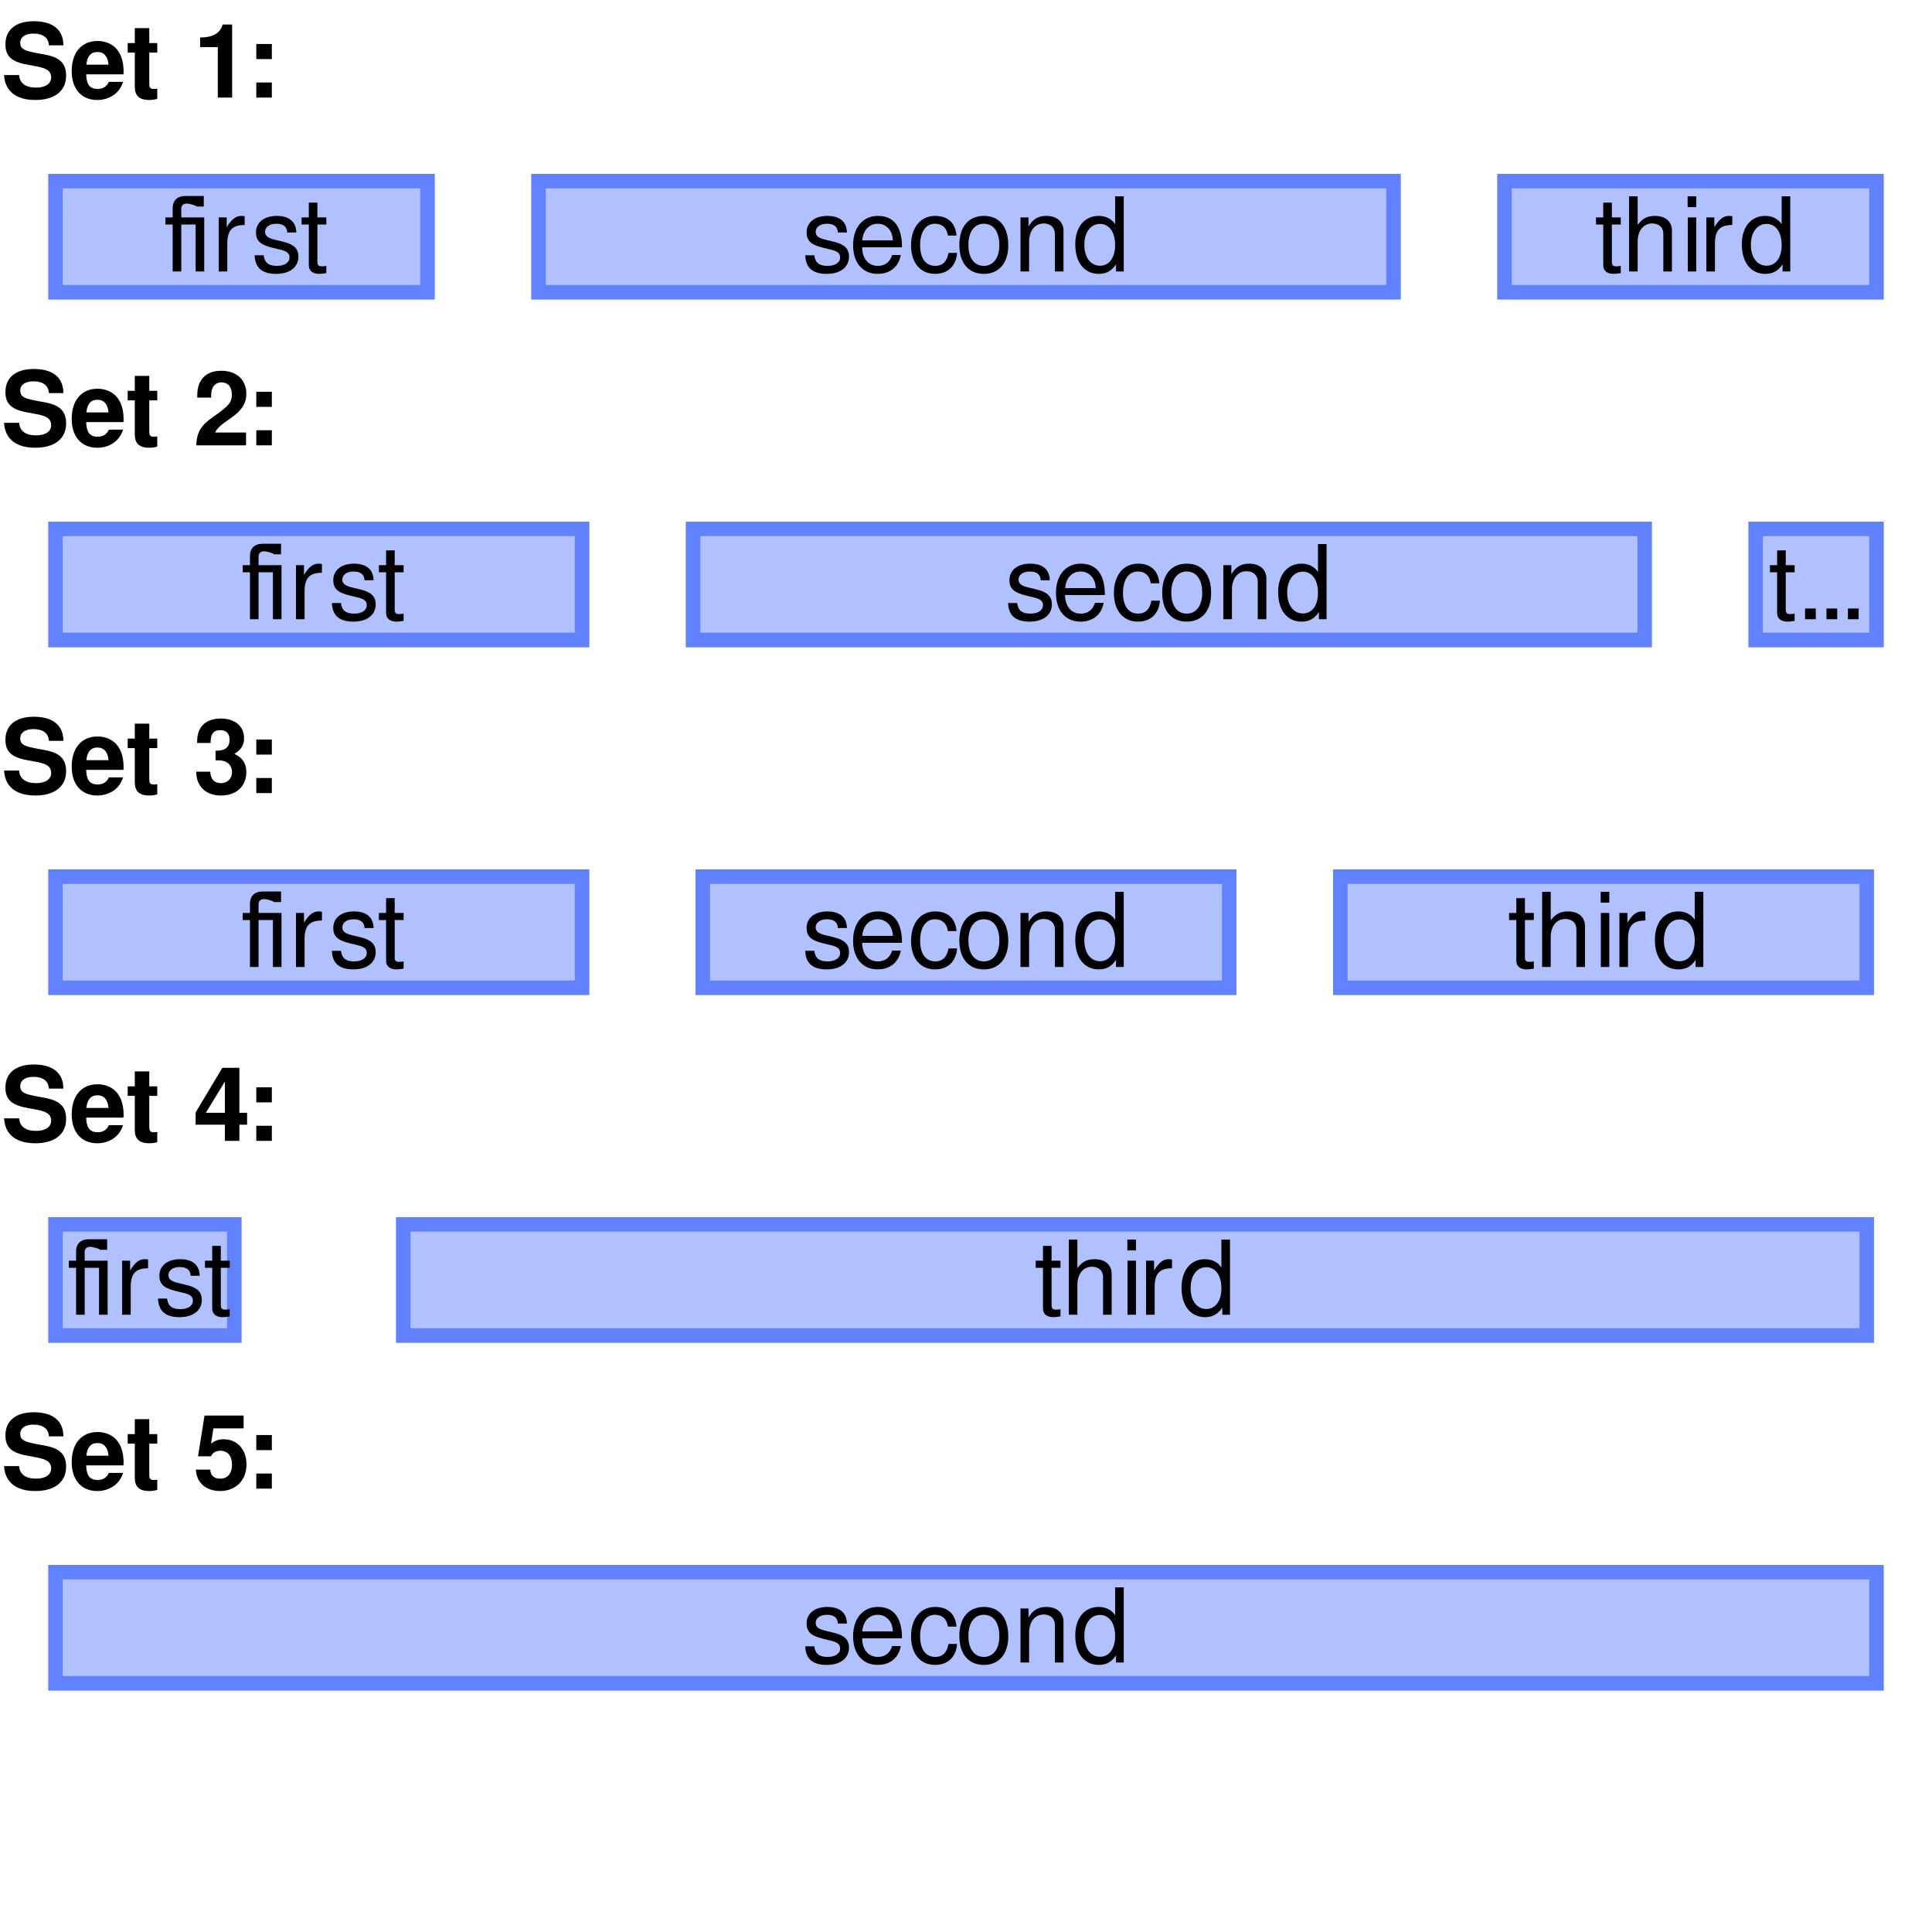 <?xml version="1.0" encoding="UTF-8"?>
<svg xmlns="http://www.w3.org/2000/svg" xmlns:xlink="http://www.w3.org/1999/xlink" width="200pt" height="200pt" viewBox="0 0 200 200" version="1.1">
<defs>
<g>
<symbol overflow="visible" id="glyph0-0">
<path style="stroke:none;" d="M 1.641 -4.703 L 3.094 -4.703 L 3.094 -4.828 C 3.094 -5.641 3.594 -6.25 4.266 -6.25 C 4.906 -6.25 5.391 -5.719 5.391 -5.031 C 5.391 -3.75 3.578 -3.781 3.578 -1.875 L 3.578 -1.719 L 4.891 -1.719 C 4.891 -2.422 4.969 -2.547 5.609 -2.984 C 6.609 -3.688 6.891 -4.156 6.891 -5.062 C 6.891 -6.516 5.812 -7.516 4.234 -7.516 C 3.203 -7.516 1.672 -7.125 1.641 -4.703 Z M 5.062 -1.125 L 3.469 -1.125 L 3.469 0.422 L 5.062 0.422 Z M 0.375 1.484 L 8.156 1.484 L 8.156 -8.531 L 0.375 -8.531 Z M 1.266 0.734 L 1.266 -7.797 L 7.281 -7.797 L 7.281 0.734 Z M 1.266 0.734 "/>
</symbol>
<symbol overflow="visible" id="glyph0-1">
<path style="stroke:none;" d="M 6.562 -5.406 C 6.562 -7.531 4.719 -7.906 3.516 -7.906 C 1.641 -7.906 0.562 -7.031 0.562 -5.516 C 0.562 -4.312 1.172 -3.719 2.75 -3.422 L 3.844 -3.219 C 4.906 -3.016 5.297 -2.703 5.297 -2.078 C 5.297 -1.438 4.703 -1.031 3.734 -1.031 C 2.641 -1.031 2.031 -1.5 1.984 -2.328 L 0.422 -2.328 C 0.516 -0.656 1.672 0.25 3.656 0.25 C 5.656 0.25 6.844 -0.688 6.844 -2.266 C 6.844 -3.5 6.219 -4.141 4.781 -4.422 L 3.562 -4.656 C 2.422 -4.875 2.094 -5.094 2.094 -5.672 C 2.094 -6.25 2.609 -6.625 3.438 -6.625 C 4.453 -6.625 5.016 -6.203 5.062 -5.406 Z M 6.562 -5.406 "/>
</symbol>
<symbol overflow="visible" id="glyph0-2">
<path style="stroke:none;" d="M 3.094 -5.859 C 1.438 -5.859 0.422 -4.656 0.422 -2.734 C 0.422 -0.891 1.438 0.25 3.062 0.25 C 4.359 0.25 5.406 -0.484 5.734 -1.625 L 4.266 -1.625 C 4.078 -1.156 3.656 -0.891 3.109 -0.891 C 2.109 -0.891 1.953 -1.625 1.922 -2.406 L 5.781 -2.406 C 5.797 -2.547 5.797 -2.594 5.797 -2.672 C 5.797 -5.219 4.25 -5.859 3.094 -5.859 Z M 4.234 -3.406 L 1.938 -3.406 C 2.031 -4.281 2.406 -4.719 3.078 -4.719 C 3.766 -4.719 4.172 -4.25 4.234 -3.406 Z M 4.234 -3.406 "/>
</symbol>
<symbol overflow="visible" id="glyph0-3">
<path style="stroke:none;" d="M 3.281 -5.641 L 2.453 -5.641 L 2.453 -7.188 L 0.953 -7.188 L 0.953 -5.641 L 0.219 -5.641 L 0.219 -4.656 L 0.953 -4.656 L 0.953 -1.109 C 0.953 -0.203 1.438 0.25 2.422 0.25 C 2.75 0.25 3.016 0.219 3.281 0.125 L 3.281 -0.922 C 3.141 -0.891 3.047 -0.891 2.953 -0.891 C 2.547 -0.891 2.453 -1 2.453 -1.516 L 2.453 -4.656 L 3.281 -4.656 Z M 3.281 -5.641 "/>
</symbol>
<symbol overflow="visible" id="glyph0-4">
<path style="stroke:none;" d=""/>
</symbol>
<symbol overflow="visible" id="glyph0-5">
<path style="stroke:none;" d="M 2.547 -5.219 L 2.547 0 L 4.031 0 L 4.031 -7.562 L 3.047 -7.562 C 2.812 -6.672 2.031 -6.219 0.719 -6.219 L 0.719 -5.219 Z M 2.547 -5.219 "/>
</symbol>
<symbol overflow="visible" id="glyph0-6">
<path style="stroke:none;" d="M 2.141 -1.562 L 0.531 -1.562 L 0.531 0 L 2.141 0 Z M 2.141 -5.547 L 0.531 -5.547 L 0.531 -3.984 L 2.141 -3.984 Z M 2.141 -5.547 "/>
</symbol>
<symbol overflow="visible" id="glyph0-7">
<path style="stroke:none;" d="M 5.5 -5.328 C 5.5 -6.781 4.5 -7.719 2.906 -7.719 C 1.328 -7.719 0.422 -6.797 0.422 -5.203 C 0.422 -5.141 0.422 -5.047 0.422 -4.938 L 1.859 -4.938 L 1.859 -5.172 C 1.859 -6.016 2.25 -6.516 2.938 -6.516 C 3.594 -6.516 4 -6.047 4 -5.297 C 4 -4.453 3.75 -4.125 2.078 -2.953 C 0.797 -2.062 0.391 -1.391 0.312 0 L 5.469 0 L 5.469 -1.328 L 2.266 -1.328 C 2.906 -2.688 5.5 -3.062 5.5 -5.328 Z M 5.5 -5.328 "/>
</symbol>
<symbol overflow="visible" id="glyph0-8">
<path style="stroke:none;" d="M 0.406 -5.312 L 0.406 -5.188 L 1.797 -5.188 C 1.812 -6 1.984 -6.516 2.828 -6.516 C 3.422 -6.516 3.766 -6.156 3.766 -5.531 C 3.766 -4.766 3.328 -4.391 2.438 -4.391 L 2.312 -4.391 L 2.312 -3.391 C 2.844 -3.391 2.938 -3.375 3.188 -3.312 C 3.688 -3.172 4.016 -2.734 4.016 -2.172 C 4.016 -1.516 3.547 -1.031 2.891 -1.031 C 2.188 -1.031 1.797 -1.438 1.766 -2.219 L 0.312 -2.219 C 0.312 -0.703 1.312 0.25 2.859 0.25 C 4.469 0.25 5.5 -0.703 5.5 -2.172 C 5.5 -3.062 5.125 -3.641 4.266 -4.062 C 4.969 -4.5 5.266 -4.969 5.266 -5.672 C 5.266 -6.922 4.328 -7.719 2.859 -7.719 C 1.891 -7.719 0.406 -7.359 0.406 -5.312 Z M 0.406 -5.312 "/>
</symbol>
<symbol overflow="visible" id="glyph0-9">
<path style="stroke:none;" d="M 5.578 -2.906 L 4.781 -2.906 L 4.781 -7.562 L 3.016 -7.562 L 0.25 -2.938 L 0.25 -1.672 L 3.281 -1.672 L 3.281 0 L 4.781 0 L 4.781 -1.672 L 5.578 -1.672 Z M 3.281 -2.906 L 1.312 -2.906 L 3.281 -6.141 Z M 3.281 -2.906 "/>
</symbol>
<symbol overflow="visible" id="glyph0-10">
<path style="stroke:none;" d="M 5.219 -7.562 L 1.172 -7.562 L 0.5 -3.344 L 1.844 -3.344 C 2 -3.719 2.344 -3.922 2.812 -3.922 C 3.562 -3.922 4.016 -3.391 4.016 -2.469 C 4.016 -1.578 3.547 -1.031 2.812 -1.031 C 2.156 -1.031 1.797 -1.359 1.766 -1.969 L 0.281 -1.969 C 0.312 -0.656 1.312 0.25 2.781 0.25 C 4.406 0.25 5.516 -0.859 5.516 -2.5 C 5.516 -4.047 4.562 -5.109 3.156 -5.109 C 2.656 -5.109 2.281 -4.984 1.844 -4.656 L 2.094 -6.234 L 5.219 -6.234 Z M 5.219 -7.562 "/>
</symbol>
<symbol overflow="visible" id="glyph1-0">
<path style="stroke:none;" d="M 6.609 -5.547 C 6.609 -6.797 5.719 -7.594 4.328 -7.594 C 2.797 -7.594 2 -6.75 2 -5.094 L 2.906 -5.094 C 2.906 -6.047 3.172 -6.766 4.281 -6.766 C 5.094 -6.766 5.641 -6.281 5.641 -5.547 C 5.641 -4.203 3.734 -3.859 3.734 -2.406 L 3.734 -1.812 L 4.703 -1.812 L 4.703 -2.312 C 4.703 -3.578 6.609 -3.781 6.609 -5.547 Z M 4.703 -0.797 L 3.734 -0.797 L 3.734 0.312 L 4.703 0.312 Z M 0.375 1.484 L 8.156 1.484 L 8.156 -8.531 L 0.375 -8.531 Z M 1.266 0.734 L 1.266 -7.797 L 7.281 -7.797 L 7.281 0.734 Z M 1.266 0.734 "/>
</symbol>
<symbol overflow="visible" id="glyph1-1">
<path style="stroke:none;" d="M 4.141 -5.594 L 1.766 -5.594 L 1.766 -6.469 C 1.766 -6.844 1.969 -7.031 2.375 -7.031 C 2.547 -7.031 3.312 -6.844 3.359 -6.719 L 4.094 -6.719 L 4.094 -7.812 L 2.188 -7.812 C 1.359 -7.812 0.875 -7.344 0.875 -6.547 L 0.875 -5.594 L 0.125 -5.594 L 0.125 -4.859 L 0.875 -4.859 L 0.875 0 L 1.766 0 L 1.766 -4.859 L 3.25 -4.859 L 3.25 0 L 4.141 0 Z M 4.141 -5.594 "/>
</symbol>
<symbol overflow="visible" id="glyph1-2">
<path style="stroke:none;" d="M 3.328 -4.812 L 3.328 -5.719 C 3.188 -5.734 3.109 -5.75 2.984 -5.75 C 2.406 -5.75 1.969 -5.406 1.469 -4.578 L 1.469 -5.594 L 0.641 -5.594 L 0.641 0 L 1.531 0 L 1.531 -2.906 C 1.531 -4.469 2.25 -4.797 3.328 -4.812 Z M 3.328 -4.812 "/>
</symbol>
<symbol overflow="visible" id="glyph1-3">
<path style="stroke:none;" d="M 1.297 -1.672 L 0.359 -1.672 C 0.406 -0.375 1.125 0.25 2.594 0.25 C 4 0.25 4.891 -0.453 4.891 -1.531 C 4.891 -2.359 4.422 -2.812 3.312 -3.078 L 2.469 -3.281 C 1.734 -3.453 1.438 -3.688 1.438 -4.094 C 1.438 -4.594 1.891 -4.938 2.609 -4.938 C 3.328 -4.938 3.719 -4.625 3.734 -4.031 L 4.672 -4.031 C 4.656 -5.141 3.938 -5.75 2.641 -5.75 C 1.344 -5.75 0.5 -5.078 0.5 -4.047 C 0.5 -3.172 0.953 -2.75 2.266 -2.438 L 3.109 -2.234 C 3.719 -2.078 3.969 -1.859 3.969 -1.453 C 3.969 -0.922 3.453 -0.578 2.672 -0.578 C 1.578 -0.578 1.375 -1.125 1.297 -1.672 Z M 1.297 -1.672 "/>
</symbol>
<symbol overflow="visible" id="glyph1-4">
<path style="stroke:none;" d="M 2.781 -5.594 L 1.859 -5.594 L 1.859 -7.125 L 0.969 -7.125 L 0.969 -5.594 L 0.219 -5.594 L 0.219 -4.859 L 0.969 -4.859 L 0.969 -0.641 C 0.969 -0.078 1.359 0.25 2.047 0.25 C 2.266 0.25 2.469 0.219 2.781 0.172 L 2.781 -0.578 C 2.656 -0.547 2.516 -0.531 2.344 -0.531 C 1.969 -0.531 1.859 -0.641 1.859 -1.031 L 1.859 -4.859 L 2.781 -4.859 Z M 2.781 -5.594 "/>
</symbol>
<symbol overflow="visible" id="glyph1-5">
<path style="stroke:none;" d="M 5.375 -2.5 C 5.375 -4.531 4.609 -5.75 2.875 -5.75 C 1.328 -5.75 0.312 -4.562 0.312 -2.719 C 0.312 -0.891 1.297 0.25 2.859 0.25 C 4.141 0.25 5.031 -0.484 5.25 -1.703 L 4.359 -1.703 C 4.109 -0.953 3.609 -0.578 2.891 -0.578 C 1.859 -0.578 1.266 -1.359 1.25 -2.5 Z M 1.266 -3.219 C 1.344 -4.266 1.969 -4.938 2.875 -4.938 C 3.781 -4.938 4.422 -4.188 4.422 -3.219 Z M 1.266 -3.219 "/>
</symbol>
<symbol overflow="visible" id="glyph1-6">
<path style="stroke:none;" d="M 5.016 -3.719 C 4.906 -5.047 4.094 -5.75 2.812 -5.75 C 1.297 -5.75 0.312 -4.562 0.312 -2.703 C 0.312 -0.891 1.281 0.25 2.797 0.25 C 4.125 0.25 4.969 -0.562 5.078 -1.922 L 4.188 -1.922 C 4.031 -1.031 3.578 -0.578 2.812 -0.578 C 1.828 -0.578 1.25 -1.375 1.25 -2.703 C 1.25 -4.094 1.828 -4.938 2.797 -4.938 C 3.547 -4.938 4.016 -4.5 4.125 -3.719 Z M 5.016 -3.719 "/>
</symbol>
<symbol overflow="visible" id="glyph1-7">
<path style="stroke:none;" d="M 2.844 -5.75 C 1.266 -5.75 0.312 -4.625 0.312 -2.75 C 0.312 -0.875 1.266 0.25 2.844 0.25 C 4.422 0.25 5.375 -0.875 5.375 -2.703 C 5.375 -4.641 4.453 -5.75 2.844 -5.75 Z M 2.844 -4.938 C 3.859 -4.938 4.453 -4.109 4.453 -2.719 C 4.453 -1.406 3.828 -0.578 2.844 -0.578 C 1.859 -0.578 1.25 -1.391 1.25 -2.75 C 1.25 -4.094 1.859 -4.938 2.844 -4.938 Z M 2.844 -4.938 "/>
</symbol>
<symbol overflow="visible" id="glyph1-8">
<path style="stroke:none;" d="M 0.641 -5.594 L 0.641 0 L 1.531 0 L 1.531 -3.078 C 1.531 -4.219 2.141 -4.969 3.047 -4.969 C 3.75 -4.969 4.203 -4.547 4.203 -3.875 L 4.203 0 L 5.094 0 L 5.094 -4.219 C 5.094 -5.156 4.391 -5.75 3.312 -5.75 C 2.484 -5.75 1.953 -5.438 1.469 -4.656 L 1.469 -5.594 Z M 0.641 -5.594 "/>
</symbol>
<symbol overflow="visible" id="glyph1-9">
<path style="stroke:none;" d="M 5.328 -7.781 L 4.438 -7.781 L 4.438 -4.891 C 4.062 -5.453 3.469 -5.75 2.719 -5.75 C 1.266 -5.75 0.312 -4.594 0.312 -2.812 C 0.312 -0.922 1.25 0.25 2.75 0.25 C 3.516 0.25 4.062 -0.047 4.531 -0.734 L 4.531 0 L 5.328 0 Z M 2.875 -4.922 C 3.828 -4.922 4.438 -4.062 4.438 -2.734 C 4.438 -1.438 3.828 -0.594 2.875 -0.594 C 1.906 -0.594 1.25 -1.453 1.25 -2.75 C 1.25 -4.062 1.906 -4.922 2.875 -4.922 Z M 2.875 -4.922 "/>
</symbol>
<symbol overflow="visible" id="glyph1-10">
<path style="stroke:none;" d="M 4.188 -3.875 L 4.188 0 L 5.078 0 L 5.078 -4.219 C 5.078 -5.172 4.406 -5.75 3.312 -5.75 C 2.531 -5.75 2.047 -5.5 1.531 -4.828 L 1.531 -7.781 L 0.641 -7.781 L 0.641 0 L 1.531 0 L 1.531 -3.078 C 1.531 -4.219 2.125 -4.969 3.047 -4.969 C 3.5 -4.969 4.188 -4.75 4.188 -3.875 Z M 4.188 -3.875 "/>
</symbol>
<symbol overflow="visible" id="glyph1-11">
<path style="stroke:none;" d="M 1.594 -5.594 L 0.719 -5.594 L 0.719 0 L 1.594 0 Z M 1.594 -7.781 L 0.703 -7.781 L 0.703 -6.656 L 1.594 -6.656 Z M 1.594 -7.781 "/>
</symbol>
<symbol overflow="visible" id="glyph1-12">
<path style="stroke:none;" d="M 4.188 -1.109 L 3.078 -1.109 L 3.078 0 L 4.188 0 Z M 6.406 -1.109 L 5.297 -1.109 L 5.297 0 L 6.406 0 Z M 1.969 -1.109 L 0.859 -1.109 L 0.859 0 L 1.969 0 Z M 1.969 -1.109 "/>
</symbol>
</g>
<clipPath id="clip1">
  <path d="M 5 18 L 45 18 L 45 31 L 5 31 Z M 5 18 "/>
</clipPath>
<clipPath id="clip2">
  <path d="M 55 18 L 145 18 L 145 31 L 55 31 Z M 55 18 "/>
</clipPath>
<clipPath id="clip3">
  <path d="M 155 18 L 195 18 L 195 31 L 155 31 Z M 155 18 "/>
</clipPath>
<clipPath id="clip4">
  <path d="M 5 54 L 61 54 L 61 67 L 5 67 Z M 5 54 "/>
</clipPath>
<clipPath id="clip5">
  <path d="M 71 54 L 171 54 L 171 67 L 71 67 Z M 71 54 "/>
</clipPath>
<clipPath id="clip6">
  <path d="M 181 54 L 195 54 L 195 67 L 181 67 Z M 181 54 "/>
</clipPath>
<clipPath id="clip7">
  <path d="M 5 90 L 61 90 L 61 103 L 5 103 Z M 5 90 "/>
</clipPath>
<clipPath id="clip8">
  <path d="M 72 90 L 128 90 L 128 103 L 72 103 Z M 72 90 "/>
</clipPath>
<clipPath id="clip9">
  <path d="M 138 90 L 194 90 L 194 103 L 138 103 Z M 138 90 "/>
</clipPath>
<clipPath id="clip10">
  <path d="M 5 126 L 25 126 L 25 139 L 5 139 Z M 5 126 "/>
</clipPath>
<clipPath id="clip11">
  <path d="M 41 126 L 194 126 L 194 139 L 41 139 Z M 41 126 "/>
</clipPath>
<clipPath id="clip12">
  <path d="M 5 162 L 195 162 L 195 175 L 5 175 Z M 5 162 "/>
</clipPath>
</defs>
<g id="surface2">
<g style="fill:rgb(0%,0%,0%);fill-opacity:1;">
  <use xlink:href="#glyph0-1" x="0" y="10.101"/>
  <use xlink:href="#glyph0-2" x="7" y="10.101"/>
  <use xlink:href="#glyph0-3" x="13" y="10.101"/>
  <use xlink:href="#glyph0-4" x="17" y="10.101"/>
  <use xlink:href="#glyph0-5" x="20" y="10.101"/>
  <use xlink:href="#glyph0-6" x="26" y="10.101"/>
</g>
<path style=" stroke:none;fill-rule:nonzero;fill:rgb(38.039%,50.588%,100%);fill-opacity:0.49;" d="M 5 18 L 45 18 L 45 31 L 5 31 Z M 5 18 "/>
<g clip-path="url(#clip1)" clip-rule="nonzero">
<path style="fill:none;stroke-width:3;stroke-linecap:butt;stroke-linejoin:miter;stroke:rgb(38.039%,50.588%,100%);stroke-opacity:1;stroke-miterlimit:10;" d="M 0 0 L 40 0 L 40 13 L 0 13 Z M 0 0 " transform="matrix(1,0,0,1,5,18)"/>
</g>
<g style="fill:rgb(0%,0%,0%);fill-opacity:1;">
  <use xlink:href="#glyph1-1" x="17" y="28.101"/>
  <use xlink:href="#glyph1-2" x="22" y="28.101"/>
  <use xlink:href="#glyph1-3" x="26" y="28.101"/>
  <use xlink:href="#glyph1-4" x="31" y="28.101"/>
</g>
<path style=" stroke:none;fill-rule:nonzero;fill:rgb(38.039%,50.588%,100%);fill-opacity:0.49;" d="M 55 18 L 145 18 L 145 31 L 55 31 Z M 55 18 "/>
<g clip-path="url(#clip2)" clip-rule="nonzero">
<path style="fill:none;stroke-width:3;stroke-linecap:butt;stroke-linejoin:miter;stroke:rgb(38.039%,50.588%,100%);stroke-opacity:1;stroke-miterlimit:10;" d="M 0 0 L 90 0 L 90 13 L 0 13 Z M 0 0 " transform="matrix(1,0,0,1,55,18)"/>
</g>
<g style="fill:rgb(0%,0%,0%);fill-opacity:1;">
  <use xlink:href="#glyph1-3" x="83" y="28.101"/>
  <use xlink:href="#glyph1-5" x="88" y="28.101"/>
  <use xlink:href="#glyph1-6" x="94" y="28.101"/>
  <use xlink:href="#glyph1-7" x="99" y="28.101"/>
  <use xlink:href="#glyph1-8" x="105" y="28.101"/>
  <use xlink:href="#glyph1-9" x="111" y="28.101"/>
</g>
<path style=" stroke:none;fill-rule:nonzero;fill:rgb(38.039%,50.588%,100%);fill-opacity:0.49;" d="M 155 18 L 195 18 L 195 31 L 155 31 Z M 155 18 "/>
<g clip-path="url(#clip3)" clip-rule="nonzero">
<path style="fill:none;stroke-width:3;stroke-linecap:butt;stroke-linejoin:miter;stroke:rgb(38.039%,50.588%,100%);stroke-opacity:1;stroke-miterlimit:10;" d="M 0 0 L 40 0 L 40 13 L 0 13 Z M 0 0 " transform="matrix(1,0,0,1,155,18)"/>
</g>
<g style="fill:rgb(0%,0%,0%);fill-opacity:1;">
  <use xlink:href="#glyph1-4" x="165" y="28.101"/>
  <use xlink:href="#glyph1-10" x="168" y="28.101"/>
  <use xlink:href="#glyph1-11" x="174" y="28.101"/>
  <use xlink:href="#glyph1-2" x="176" y="28.101"/>
  <use xlink:href="#glyph1-9" x="180" y="28.101"/>
</g>
<g style="fill:rgb(0%,0%,0%);fill-opacity:1;">
  <use xlink:href="#glyph0-1" x="0" y="46.101"/>
  <use xlink:href="#glyph0-2" x="7" y="46.101"/>
  <use xlink:href="#glyph0-3" x="13" y="46.101"/>
  <use xlink:href="#glyph0-4" x="17" y="46.101"/>
  <use xlink:href="#glyph0-7" x="20" y="46.101"/>
  <use xlink:href="#glyph0-6" x="26" y="46.101"/>
</g>
<path style=" stroke:none;fill-rule:nonzero;fill:rgb(38.039%,50.588%,100%);fill-opacity:0.49;" d="M 5 54 L 61 54 L 61 67 L 5 67 Z M 5 54 "/>
<g clip-path="url(#clip4)" clip-rule="nonzero">
<path style="fill:none;stroke-width:3;stroke-linecap:butt;stroke-linejoin:miter;stroke:rgb(38.039%,50.588%,100%);stroke-opacity:1;stroke-miterlimit:10;" d="M 0 0 L 56 0 L 56 13 L 0 13 Z M 0 0 " transform="matrix(1,0,0,1,5,54)"/>
</g>
<g style="fill:rgb(0%,0%,0%);fill-opacity:1;">
  <use xlink:href="#glyph1-1" x="25" y="64.101"/>
  <use xlink:href="#glyph1-2" x="30" y="64.101"/>
  <use xlink:href="#glyph1-3" x="34" y="64.101"/>
  <use xlink:href="#glyph1-4" x="39" y="64.101"/>
</g>
<path style=" stroke:none;fill-rule:nonzero;fill:rgb(38.039%,50.588%,100%);fill-opacity:0.49;" d="M 71 54 L 171 54 L 171 67 L 71 67 Z M 71 54 "/>
<g clip-path="url(#clip5)" clip-rule="nonzero">
<path style="fill:none;stroke-width:3;stroke-linecap:butt;stroke-linejoin:miter;stroke:rgb(38.039%,50.588%,100%);stroke-opacity:1;stroke-miterlimit:10;" d="M 0 0 L 100 0 L 100 13 L 0 13 Z M 0 0 " transform="matrix(1,0,0,1,71,54)"/>
</g>
<g style="fill:rgb(0%,0%,0%);fill-opacity:1;">
  <use xlink:href="#glyph1-3" x="104" y="64.101"/>
  <use xlink:href="#glyph1-5" x="109" y="64.101"/>
  <use xlink:href="#glyph1-6" x="115" y="64.101"/>
  <use xlink:href="#glyph1-7" x="120" y="64.101"/>
  <use xlink:href="#glyph1-8" x="126" y="64.101"/>
  <use xlink:href="#glyph1-9" x="132" y="64.101"/>
</g>
<path style=" stroke:none;fill-rule:nonzero;fill:rgb(38.039%,50.588%,100%);fill-opacity:0.49;" d="M 181 54 L 195 54 L 195 67 L 181 67 Z M 181 54 "/>
<g clip-path="url(#clip6)" clip-rule="nonzero">
<path style="fill:none;stroke-width:3;stroke-linecap:butt;stroke-linejoin:miter;stroke:rgb(38.039%,50.588%,100%);stroke-opacity:1;stroke-miterlimit:10;" d="M 0 0 L 14 0 L 14 13 L 0 13 Z M 0 0 " transform="matrix(1,0,0,1,181,54)"/>
</g>
<g style="fill:rgb(0%,0%,0%);fill-opacity:1;">
  <use xlink:href="#glyph1-4" x="183" y="64.101"/>
</g>
<g style="fill:rgb(0%,0%,0%);fill-opacity:1;">
  <use xlink:href="#glyph1-12" x="186" y="64.101"/>
</g>
<g style="fill:rgb(0%,0%,0%);fill-opacity:1;">
  <use xlink:href="#glyph0-1" x="0" y="82.101"/>
  <use xlink:href="#glyph0-2" x="7" y="82.101"/>
  <use xlink:href="#glyph0-3" x="13" y="82.101"/>
  <use xlink:href="#glyph0-4" x="17" y="82.101"/>
  <use xlink:href="#glyph0-8" x="20" y="82.101"/>
  <use xlink:href="#glyph0-6" x="26" y="82.101"/>
</g>
<path style=" stroke:none;fill-rule:nonzero;fill:rgb(38.039%,50.588%,100%);fill-opacity:0.49;" d="M 5 90 L 61 90 L 61 103 L 5 103 Z M 5 90 "/>
<g clip-path="url(#clip7)" clip-rule="nonzero">
<path style="fill:none;stroke-width:3;stroke-linecap:butt;stroke-linejoin:miter;stroke:rgb(38.039%,50.588%,100%);stroke-opacity:1;stroke-miterlimit:10;" d="M 0 0 L 56 0 L 56 13 L 0 13 Z M 0 0 " transform="matrix(1,0,0,1,5,90)"/>
</g>
<g style="fill:rgb(0%,0%,0%);fill-opacity:1;">
  <use xlink:href="#glyph1-1" x="25" y="100.101"/>
  <use xlink:href="#glyph1-2" x="30" y="100.101"/>
  <use xlink:href="#glyph1-3" x="34" y="100.101"/>
  <use xlink:href="#glyph1-4" x="39" y="100.101"/>
</g>
<path style=" stroke:none;fill-rule:nonzero;fill:rgb(38.039%,50.588%,100%);fill-opacity:0.49;" d="M 72 90 L 128 90 L 128 103 L 72 103 Z M 72 90 "/>
<g clip-path="url(#clip8)" clip-rule="nonzero">
<path style="fill:none;stroke-width:3;stroke-linecap:butt;stroke-linejoin:miter;stroke:rgb(38.039%,50.588%,100%);stroke-opacity:1;stroke-miterlimit:10;" d="M 0 0 L 56 0 L 56 13 L 0 13 Z M 0 0 " transform="matrix(1,0,0,1,72,90)"/>
</g>
<g style="fill:rgb(0%,0%,0%);fill-opacity:1;">
  <use xlink:href="#glyph1-3" x="83" y="100.101"/>
  <use xlink:href="#glyph1-5" x="88" y="100.101"/>
  <use xlink:href="#glyph1-6" x="94" y="100.101"/>
  <use xlink:href="#glyph1-7" x="99" y="100.101"/>
  <use xlink:href="#glyph1-8" x="105" y="100.101"/>
  <use xlink:href="#glyph1-9" x="111" y="100.101"/>
</g>
<path style=" stroke:none;fill-rule:nonzero;fill:rgb(38.039%,50.588%,100%);fill-opacity:0.49;" d="M 138 90 L 194 90 L 194 103 L 138 103 Z M 138 90 "/>
<g clip-path="url(#clip9)" clip-rule="nonzero">
<path style="fill:none;stroke-width:3;stroke-linecap:butt;stroke-linejoin:miter;stroke:rgb(38.039%,50.588%,100%);stroke-opacity:1;stroke-miterlimit:10;" d="M 0 0 L 56 0 L 56 13 L 0 13 Z M 0 0 " transform="matrix(1,0,0,1,138,90)"/>
</g>
<g style="fill:rgb(0%,0%,0%);fill-opacity:1;">
  <use xlink:href="#glyph1-4" x="156" y="100.101"/>
  <use xlink:href="#glyph1-10" x="159" y="100.101"/>
  <use xlink:href="#glyph1-11" x="165" y="100.101"/>
  <use xlink:href="#glyph1-2" x="167" y="100.101"/>
  <use xlink:href="#glyph1-9" x="171" y="100.101"/>
</g>
<g style="fill:rgb(0%,0%,0%);fill-opacity:1;">
  <use xlink:href="#glyph0-1" x="0" y="118.101"/>
  <use xlink:href="#glyph0-2" x="7" y="118.101"/>
  <use xlink:href="#glyph0-3" x="13" y="118.101"/>
  <use xlink:href="#glyph0-4" x="17" y="118.101"/>
  <use xlink:href="#glyph0-9" x="20" y="118.101"/>
  <use xlink:href="#glyph0-6" x="26" y="118.101"/>
</g>
<path style=" stroke:none;fill-rule:nonzero;fill:rgb(38.039%,50.588%,100%);fill-opacity:0.49;" d="M 5 126 L 25 126 L 25 139 L 5 139 Z M 5 126 "/>
<g clip-path="url(#clip10)" clip-rule="nonzero">
<path style="fill:none;stroke-width:3;stroke-linecap:butt;stroke-linejoin:miter;stroke:rgb(38.039%,50.588%,100%);stroke-opacity:1;stroke-miterlimit:10;" d="M 0 0 L 20 0 L 20 13 L 0 13 Z M 0 0 " transform="matrix(1,0,0,1,5,126)"/>
</g>
<g style="fill:rgb(0%,0%,0%);fill-opacity:1;">
  <use xlink:href="#glyph1-1" x="7" y="136.101"/>
  <use xlink:href="#glyph1-2" x="12" y="136.101"/>
  <use xlink:href="#glyph1-3" x="16" y="136.101"/>
  <use xlink:href="#glyph1-4" x="21" y="136.101"/>
</g>
<path style=" stroke:none;fill-rule:nonzero;fill:rgb(38.039%,50.588%,100%);fill-opacity:0.49;" d="M 41 126 L 194 126 L 194 139 L 41 139 Z M 41 126 "/>
<g clip-path="url(#clip11)" clip-rule="nonzero">
<path style="fill:none;stroke-width:3;stroke-linecap:butt;stroke-linejoin:miter;stroke:rgb(38.039%,50.588%,100%);stroke-opacity:1;stroke-miterlimit:10;" d="M 0 0 L 153 0 L 153 13 L 0 13 Z M 0 0 " transform="matrix(1,0,0,1,41,126)"/>
</g>
<g style="fill:rgb(0%,0%,0%);fill-opacity:1;">
  <use xlink:href="#glyph1-4" x="107" y="136.101"/>
  <use xlink:href="#glyph1-10" x="110" y="136.101"/>
  <use xlink:href="#glyph1-11" x="116" y="136.101"/>
  <use xlink:href="#glyph1-2" x="118" y="136.101"/>
  <use xlink:href="#glyph1-9" x="122" y="136.101"/>
</g>
<g style="fill:rgb(0%,0%,0%);fill-opacity:1;">
  <use xlink:href="#glyph0-1" x="0" y="154.101"/>
  <use xlink:href="#glyph0-2" x="7" y="154.101"/>
  <use xlink:href="#glyph0-3" x="13" y="154.101"/>
  <use xlink:href="#glyph0-4" x="17" y="154.101"/>
  <use xlink:href="#glyph0-10" x="20" y="154.101"/>
  <use xlink:href="#glyph0-6" x="26" y="154.101"/>
</g>
<path style=" stroke:none;fill-rule:nonzero;fill:rgb(38.039%,50.588%,100%);fill-opacity:0.49;" d="M 5 162 L 195 162 L 195 175 L 5 175 Z M 5 162 "/>
<g clip-path="url(#clip12)" clip-rule="nonzero">
<path style="fill:none;stroke-width:3;stroke-linecap:butt;stroke-linejoin:miter;stroke:rgb(38.039%,50.588%,100%);stroke-opacity:1;stroke-miterlimit:10;" d="M 0 0 L 190 0 L 190 13 L 0 13 Z M 0 0 " transform="matrix(1,0,0,1,5,162)"/>
</g>
<g style="fill:rgb(0%,0%,0%);fill-opacity:1;">
  <use xlink:href="#glyph1-3" x="83" y="172.101"/>
  <use xlink:href="#glyph1-5" x="88" y="172.101"/>
  <use xlink:href="#glyph1-6" x="94" y="172.101"/>
  <use xlink:href="#glyph1-7" x="99" y="172.101"/>
  <use xlink:href="#glyph1-8" x="105" y="172.101"/>
  <use xlink:href="#glyph1-9" x="111" y="172.101"/>
</g>
</g>
</svg>

